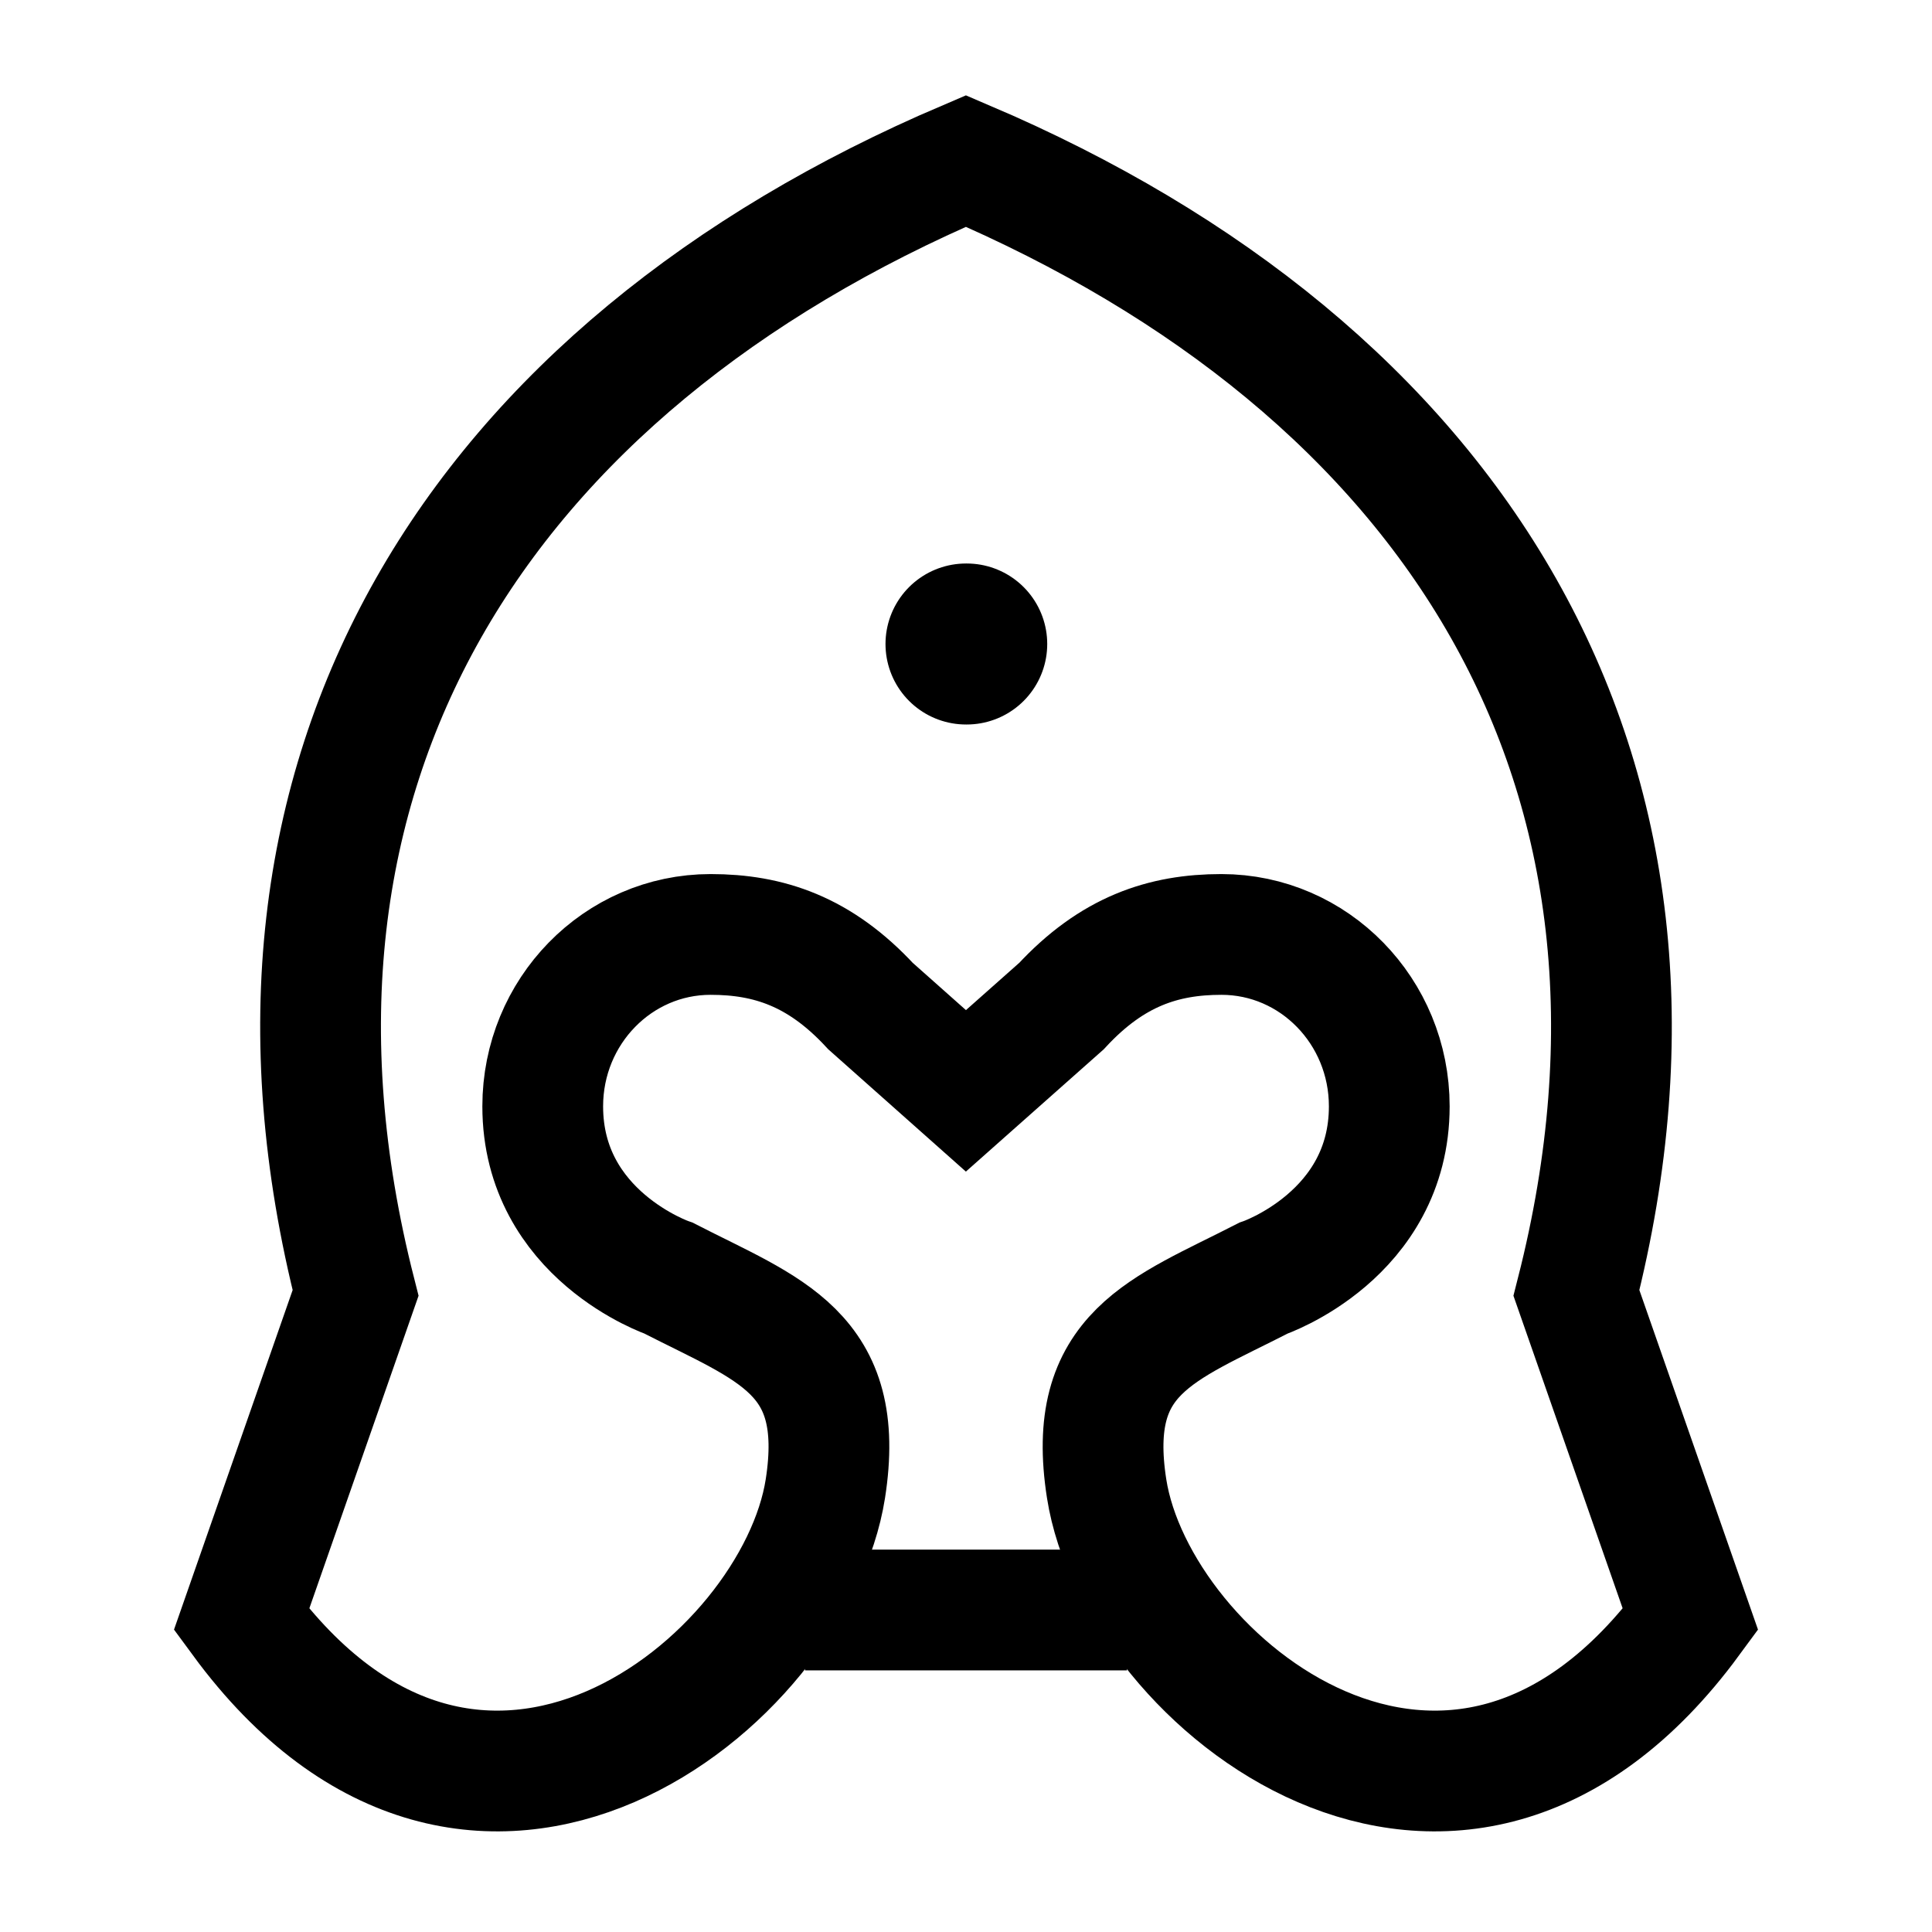 <svg width="24" height="24" viewBox="0 0 24 24" fill="none" xmlns="http://www.w3.org/2000/svg">
    <path d="M19.583 16.062C21.242 9.549 18.034 4.574 11.999 2C5.965 4.574 2.758 9.549 4.417 16.062L3 20.118C5.924 24.098 9.877 20.894 10.253 18.493C10.518 16.798 9.559 16.52 8.306 15.878C8.306 15.878 6.742 15.345 6.742 13.743C6.742 12.564 7.675 11.608 8.827 11.608C9.548 11.608 10.184 11.817 10.814 12.498L11.999 13.551L13.186 12.498C13.816 11.817 14.452 11.608 15.173 11.608C16.325 11.608 17.258 12.564 17.258 13.743C17.258 15.345 15.694 15.878 15.694 15.878C14.441 16.52 13.482 16.798 13.747 18.493C14.123 20.894 18.076 24.098 21 20.118L19.583 16.062Z" stroke="currentColor" stroke-width="1.5"/>
    <path d="M10 20H14" stroke="currentColor" stroke-width="1.5"/>
    <path d="M12 8H12.009" stroke="currentColor" stroke-width="2" stroke-linecap="round"/>
</svg>
